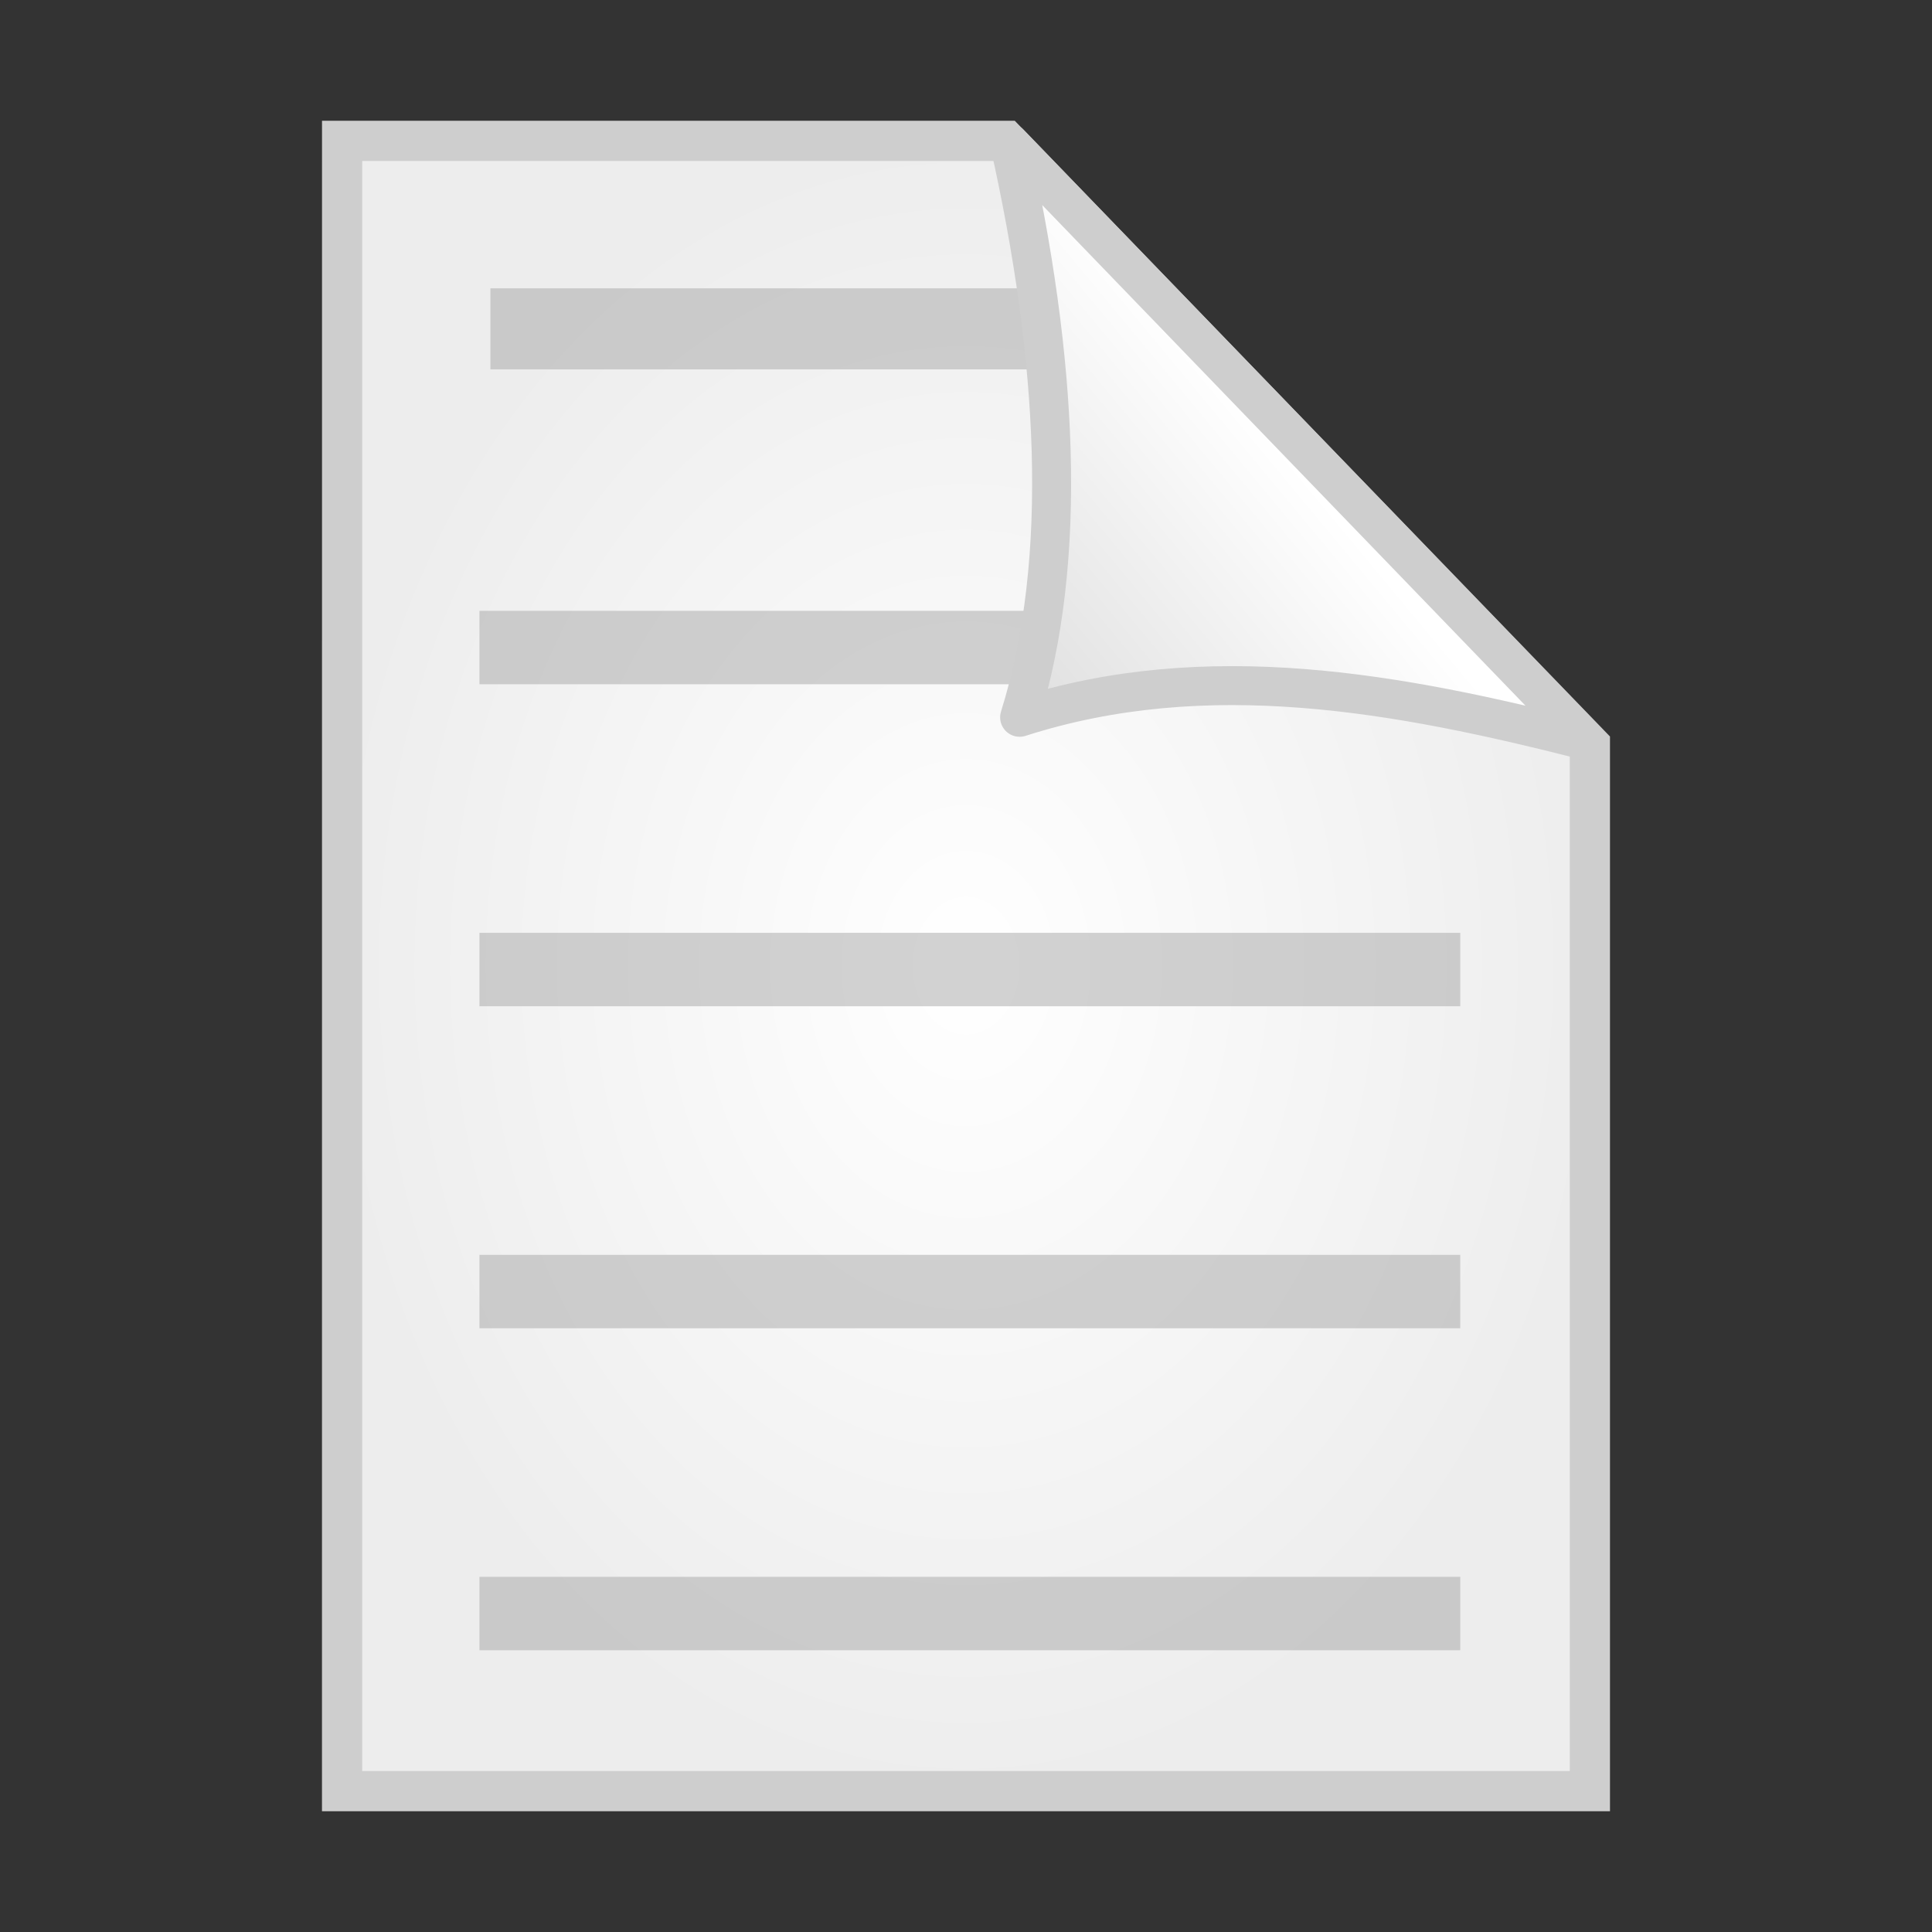 <?xml version="1.0" encoding="UTF-8" standalone="no"?>
<!-- Created with Inkscape (http://www.inkscape.org/) -->

<svg
   xmlns:osb="http://www.openswatchbook.org/uri/2009/osb"
   xmlns:dc="http://purl.org/dc/elements/1.1/"
   xmlns:cc="http://creativecommons.org/ns#"
   xmlns:rdf="http://www.w3.org/1999/02/22-rdf-syntax-ns#"
   xmlns:svg="http://www.w3.org/2000/svg"
   xmlns="http://www.w3.org/2000/svg"
   xmlns:xlink="http://www.w3.org/1999/xlink"
   xmlns:sodipodi="http://sodipodi.sourceforge.net/DTD/sodipodi-0.dtd"
   xmlns:inkscape="http://www.inkscape.org/namespaces/inkscape"
   width="48px"
   height="48px"
   id="svg2985"
   version="1.1"
   inkscape:version="0.48.0 r9654"
   sodipodi:docname="ic_launcher_file.svg">
  <rect width="100%" height="100%" fill="#333333" stroke="none"/>
  <defs
     id="defs2987">
    <linearGradient
       id="linearGradient5322">
      <stop
         style="stop-color:#757575;stop-opacity:1;"
         offset="0"
         id="stop5324" />
      <stop
         style="stop-color:#757575;stop-opacity:0;"
         offset="1"
         id="stop5326" />
    </linearGradient>
    <linearGradient
       id="linearGradient5312"
       osb:paint="solid">
      <stop
         style="stop-color:#757575;stop-opacity:1;"
         offset="0"
         id="stop5314" />
    </linearGradient>
    <linearGradient
       id="linearGradient3860">
      <stop
         id="stop5354"
         offset="0"
         style="stop-color:#e2e2e2;stop-opacity:1;" />
      <stop
         style="stop-color:#ffffff;stop-opacity:1;"
         offset="1"
         id="stop3864" />
    </linearGradient>
    <linearGradient
       inkscape:collect="always"
       id="linearGradient3785">
      <stop
         style="stop-color:#bcbcbc;stop-opacity:1;"
         offset="0"
         id="stop3787" />
      <stop
         style="stop-color:#bcbcbc;stop-opacity:0;"
         offset="1"
         id="stop3789" />
    </linearGradient>
    <linearGradient
       id="linearGradient3775">
      <stop
         style="stop-color:#bcbcbc;stop-opacity:1;"
         offset="0"
         id="stop3777" />
      <stop
         style="stop-color:#f2f2f2;stop-opacity:1;"
         offset="1"
         id="stop3779" />
    </linearGradient>
    <linearGradient
       id="linearGradient3767">
      <stop
         style="stop-color:#ffffff;stop-opacity:1;"
         offset="0"
         id="stop3769" />
      <stop
         style="stop-color:#ededed;stop-opacity:1;"
         offset="1"
         id="stop3771" />
    </linearGradient>
    <radialGradient
       inkscape:collect="always"
       xlink:href="#linearGradient3767"
       id="radialGradient3773"
       cx="24"
       cy="24"
       fx="24"
       fy="24"
       r="16"
       gradientTransform="matrix(0.995,6.3334657e-7,3.9159186e-8,1.283,0.123,-6.801)"
       gradientUnits="userSpaceOnUse" />
    <linearGradient
       inkscape:collect="always"
       xlink:href="#linearGradient3785"
       id="linearGradient3791"
       x1="39.103"
       y1="44.102"
       x2="8.089"
       y2="3.494"
       gradientUnits="userSpaceOnUse" />
    <linearGradient
       inkscape:collect="always"
       xlink:href="#linearGradient3860"
       id="linearGradient3866"
       x1="26.037"
       y1="17.138"
       x2="32.426"
       y2="11.834"
       gradientUnits="userSpaceOnUse" />
  </defs>
  <sodipodi:namedview
     id="base"
     pagecolor="#ffffff"
     bordercolor="#666666"
     borderopacity="1.0"
     inkscape:pageopacity="0.0"
     inkscape:pageshadow="2"
     inkscape:zoom="5.6568543"
     inkscape:cx="51.540661"
     inkscape:cy="25.905903"
     inkscape:current-layer="layer1"
     showgrid="false"
     inkscape:grid-bbox="true"
     inkscape:document-units="px"
     objecttolerance="1"
     guidetolerance="1"
     gridtolerance="1"
     inkscape:window-width="1024"
     inkscape:window-height="526"
     inkscape:window-x="0"
     inkscape:window-y="25"
     inkscape:window-maximized="1">
    <inkscape:grid
       type="xygrid"
       id="grid2993"
       empspacing="1"
       visible="true"
       enabled="true"
       snapvisiblegridlinesonly="true" />
  </sodipodi:namedview>
  <g
     id="layer1"
     inkscape:label="Layer 1"
     inkscape:groupmode="layer">
    <path
       style="fill:url(#radialGradient3773);fill-opacity:1;fill-rule:evenodd;stroke:#cecece;stroke-width:0.999;stroke-linecap:butt;stroke-linejoin:miter;stroke-miterlimit:4;stroke-opacity:1"
       d="M 8.5,3.5 25,3.5 39.5,18.5 l 0,26 -31.001,0 z"
       id="rect2995"
       inkscape:connector-curvature="0"
       sodipodi:nodetypes="cccccc" />
    <path
       style="fill:#f20000;fill-opacity:1;stroke:#a8a8a8;stroke-width:1.824;stroke-linecap:butt;stroke-linejoin:miter;stroke-miterlimit:4;stroke-opacity:0.515;stroke-dasharray:none"
       d="m 11.912,16.088 14.393,0"
       id="path3795"
       inkscape:connector-curvature="0"
       sodipodi:nodetypes="cc" />
    <path
       style="fill:#cd0000;fill-opacity:1;stroke:#a8a8a8;stroke-width:1.824;stroke-linecap:butt;stroke-linejoin:miter;stroke-miterlimit:4;stroke-opacity:0.515;stroke-dasharray:none"
       d="m 11.912,24.088 24.368,0"
       id="path3795-1"
       inkscape:connector-curvature="0"
       sodipodi:nodetypes="cc" />
    <path
       style="fill:#cd0000;fill-opacity:1;stroke:#a8a8a8;stroke-width:1.824;stroke-linecap:butt;stroke-linejoin:miter;stroke-miterlimit:4;stroke-opacity:0.515;stroke-dasharray:none"
       d="m 11.912,32.088 24.368,0"
       id="path3795-7"
       inkscape:connector-curvature="0"
       sodipodi:nodetypes="cc" />
    <path
       style="fill:#cd0000;fill-opacity:1;stroke:#a8a8a8;stroke-width:1.824;stroke-linecap:butt;stroke-linejoin:miter;stroke-miterlimit:4;stroke-opacity:0.515;stroke-dasharray:none"
       d="m 11.912,40.088 24.368,0"
       id="path3795-1-4"
       inkscape:connector-curvature="0"
       sodipodi:nodetypes="cc" />
    <path
       style="fill:#cd0000;fill-opacity:1;stroke:#a8a8a8;stroke-width:2.013;stroke-linecap:butt;stroke-linejoin:miter;stroke-miterlimit:4;stroke-opacity:0.515;stroke-dasharray:none"
       d="m 12.184,8.17 13.745,0"
       id="path3795-0"
       inkscape:connector-curvature="0"
       sodipodi:nodetypes="cc" />
    <path
       style="fill:url(#linearGradient3866);fill-opacity:1;stroke:#cecece;stroke-width:0.968px;stroke-linecap:butt;stroke-linejoin:round;stroke-opacity:1"
       d="M 25.081,3.556 39.41,18.4 C 34.748,17.213 29.993,16.325 25.332,17.821 26.571,13.872 26.266,8.851 25.081,3.556 z"
       id="path3854"
       inkscape:connector-curvature="0"
       sodipodi:nodetypes="cccc" />
  </g>
</svg>
